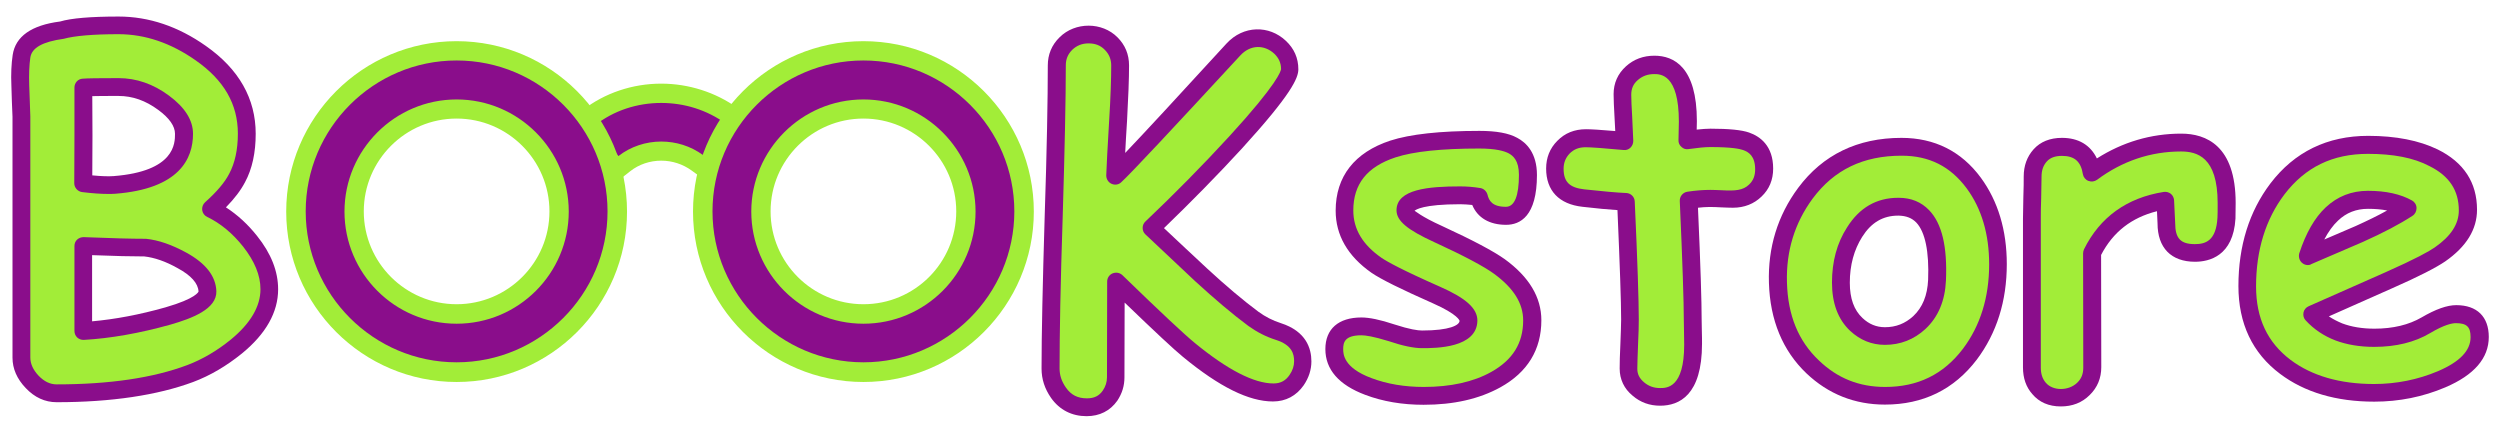<?xml version="1.0" encoding="utf-8"?>
<!-- Generator: Adobe Illustrator 24.1.2, SVG Export Plug-In . SVG Version: 6.00 Build 0)  -->
<svg version="1.1" id="Layer_1" xmlns="http://www.w3.org/2000/svg" xmlns:xlink="http://www.w3.org/1999/xlink" x="0px" y="0px"
	 viewBox="0 0 136 23" style="enable-background:new 0 0 136 23;" xml:space="preserve">
<style type="text/css">
	.st0{fill:#8A0D8B;}
	.st1{fill:#A2ED38;}
</style>
<g>
	<path class="st0" d="M31.6,6.73l0.42-0.32c1.1-0.86,2.51-1.33,3.95-1.33c1.38,0,2.74,0.44,3.83,1.23l0.43,0.31l-1.87,2.56
		l-0.43-0.31c-0.57-0.42-1.25-0.64-1.97-0.64c-0.73,0-1.45,0.24-2.01,0.68l-0.42,0.32L31.6,6.73z"/>
</g>
<g>
	<path class="st1" d="M35.97,5.6c1.24,0,2.48,0.37,3.52,1.13l-1.24,1.71c-0.68-0.5-1.48-0.74-2.28-0.74c-0.83,0-1.66,0.27-2.33,0.79
		l-1.29-1.66C33.38,6.01,34.67,5.6,35.97,5.6 M35.97,4.55c-1.56,0-3.08,0.51-4.27,1.44l-0.83,0.65l0.65,0.83l1.29,1.66l0.65,0.83
		l0.83-0.65c0.47-0.37,1.07-0.57,1.68-0.57c0.6,0,1.18,0.19,1.66,0.54l0.85,0.62l0.62-0.85l1.24-1.71l0.62-0.85l-0.85-0.62
		C38.93,5.02,37.46,4.55,35.97,4.55L35.97,4.55z"/>
</g>
<path class="st1" d="M10.36,20.32c-1.92,0.72-4.35,1.08-7.28,1.08c-0.49,0-0.94-0.21-1.33-0.62c-0.39-0.41-0.59-0.85-0.59-1.32V6.35
	C1.14,5.79,1.12,5.23,1.11,4.67c-0.02-0.63,0-1.17,0.06-1.61C1.28,2.29,2,1.82,3.33,1.65C3.96,1.47,5,1.38,6.45,1.38
	c1.56,0,3.05,0.5,4.47,1.51c1.67,1.17,2.51,2.63,2.51,4.39c0,0.95-0.17,1.75-0.52,2.4c-0.27,0.53-0.75,1.09-1.42,1.69
	c0.8,0.39,1.51,0.97,2.13,1.76c0.7,0.87,1.05,1.74,1.05,2.61c0,1.1-0.6,2.13-1.79,3.11C12.07,19.5,11.24,19.99,10.36,20.32z
	 M6.45,4.73c-1.06,0-1.7,0.01-1.92,0.02l0.01,2.62l-0.01,2.6c0.75,0.09,1.31,0.12,1.69,0.09C8.74,9.86,10,8.93,10,7.28
	c0-0.59-0.37-1.15-1.11-1.69C8.13,5.01,7.31,4.73,6.45,4.73z M7.89,13.47c-0.75,0-1.87-0.03-3.36-0.09V18
	c1.42-0.07,2.95-0.35,4.61-0.82c1.45-0.41,2.17-0.86,2.15-1.33c-0.02-0.63-0.49-1.2-1.4-1.69C9.19,13.76,8.52,13.53,7.89,13.47z"/>
<path class="st0" d="M3.08,21.88c-0.63,0-1.2-0.26-1.68-0.77c-0.48-0.5-0.72-1.06-0.72-1.65V6.35c-0.02-0.54-0.05-1.1-0.06-1.67
	c-0.03-0.65,0-1.22,0.07-1.69c0.15-1.01,1.02-1.62,2.58-1.82C3.87,0.99,4.94,0.9,6.45,0.9c1.65,0,3.25,0.54,4.75,1.6
	c1.8,1.26,2.71,2.87,2.71,4.78c0,1.02-0.19,1.91-0.58,2.63c-0.23,0.44-0.57,0.89-1.04,1.37c0.62,0.4,1.19,0.92,1.69,1.55
	c0.77,0.96,1.15,1.93,1.15,2.91c0,1.24-0.66,2.42-1.97,3.49c-0.84,0.68-1.72,1.2-2.65,1.55c0,0,0,0,0,0
	C8.57,21.5,6.06,21.88,3.08,21.88z M6.45,1.86c-1.4,0-2.4,0.09-2.98,0.25C2.31,2.27,1.73,2.6,1.65,3.13
	C1.59,3.54,1.57,4.05,1.59,4.65c0.02,0.56,0.04,1.12,0.06,1.68v13.12c0,0.34,0.15,0.67,0.45,0.99c0.3,0.31,0.62,0.47,0.98,0.47
	c2.86,0,5.25-0.35,7.11-1.05c0.82-0.31,1.62-0.78,2.37-1.39c1.07-0.88,1.61-1.8,1.61-2.74c0-0.75-0.32-1.52-0.94-2.31
	c-0.57-0.72-1.23-1.27-1.96-1.62c-0.15-0.07-0.25-0.21-0.27-0.37c-0.02-0.16,0.04-0.32,0.16-0.43c0.63-0.56,1.07-1.08,1.31-1.55
	c0.31-0.58,0.47-1.31,0.47-2.18c0-1.6-0.75-2.91-2.3-3.99C9.3,2.34,7.89,1.86,6.45,1.86z M10.36,20.32h0.01H10.36z M4.53,18.49
	c-0.12,0-0.24-0.05-0.33-0.13C4.1,18.26,4.05,18.14,4.05,18v-4.62c0-0.13,0.05-0.26,0.15-0.35c0.1-0.09,0.23-0.13,0.35-0.13
	c1.48,0.06,2.6,0.09,3.34,0.09c0.02,0,0.03,0,0.05,0c0.69,0.07,1.42,0.33,2.19,0.75c1.06,0.58,1.61,1.28,1.64,2.1
	c0.03,0.97-1.32,1.48-2.5,1.82C7.59,18.13,6,18.41,4.56,18.49C4.55,18.49,4.54,18.49,4.53,18.49z M5.01,13.88v3.6
	c1.24-0.11,2.58-0.36,3.99-0.76c1.67-0.48,1.8-0.85,1.8-0.86c-0.02-0.44-0.4-0.88-1.15-1.28c-0.64-0.36-1.25-0.57-1.8-0.63
	C7.2,13.95,6.25,13.93,5.01,13.88z M5.87,10.55c-0.37,0-0.83-0.03-1.4-0.1c-0.24-0.03-0.43-0.24-0.43-0.48l0.01-2.6L4.05,4.76
	c0-0.25,0.19-0.47,0.45-0.48c0.22-0.02,0.87-0.03,1.95-0.03c0.97,0,1.89,0.32,2.74,0.95c0.87,0.64,1.31,1.34,1.31,2.08
	c0,1.34-0.73,2.99-4.23,3.26C6.14,10.55,6.02,10.55,5.87,10.55z M5.02,9.54c0.5,0.05,0.9,0.06,1.16,0.04
	c3.34-0.26,3.34-1.79,3.34-2.3c0-0.42-0.31-0.86-0.91-1.3c-0.69-0.51-1.4-0.76-2.16-0.76c-0.63,0-1.1,0-1.43,0.01l0.01,2.15
	L5.02,9.54z"/>
<path class="st1" d="M60.69,15.32l-0.01,5.2c0,0.36-0.1,0.7-0.31,1c-0.29,0.42-0.71,0.63-1.26,0.63c-0.65,0-1.16-0.26-1.53-0.79
	c-0.29-0.41-0.43-0.85-0.43-1.32c0-1.83,0.06-4.58,0.17-8.24s0.17-6.41,0.17-8.24c0-0.46,0.16-0.86,0.49-1.19
	c0.33-0.33,0.74-0.49,1.24-0.49s0.9,0.16,1.23,0.49s0.49,0.73,0.49,1.19c0,0.74-0.04,1.74-0.11,3c-0.09,1.47-0.14,2.47-0.16,3
	c0.58-0.54,2.72-2.83,6.41-6.87c0.38-0.41,0.82-0.62,1.31-0.62c0.47,0,0.88,0.16,1.23,0.49s0.53,0.73,0.53,1.2
	c0,0.51-0.98,1.84-2.94,3.98c-1.45,1.57-2.98,3.13-4.59,4.66c0.9,0.85,1.8,1.7,2.71,2.55c1.05,0.97,2,1.77,2.84,2.4
	c0.42,0.3,0.87,0.54,1.36,0.69c0.88,0.28,1.32,0.82,1.32,1.62c0,0.35-0.11,0.7-0.33,1.03c-0.3,0.44-0.73,0.67-1.27,0.67
	c-1.18,0-2.71-0.77-4.59-2.31C64.1,18.58,62.78,17.34,60.69,15.32z"/>
<path class="st0" d="M59.11,22.64c-0.8,0-1.47-0.34-1.93-0.99c-0.35-0.5-0.52-1.03-0.52-1.6c0-1.83,0.06-4.6,0.17-8.26
	c0.12-3.64,0.17-6.41,0.17-8.23c0-0.59,0.21-1.11,0.64-1.53c0.85-0.85,2.32-0.84,3.15,0c0.42,0.42,0.63,0.93,0.63,1.53
	c0,0.75-0.04,1.74-0.11,3.03c-0.04,0.68-0.08,1.25-0.1,1.73c1.05-1.1,2.89-3.09,5.51-5.95c0.92-1,2.32-1.01,3.23-0.15
	c0.45,0.42,0.68,0.94,0.68,1.55c0,0.47-0.37,1.35-3.07,4.31c-1.35,1.47-2.78,2.92-4.24,4.33c0.78,0.73,1.55,1.46,2.34,2.19
	c1.04,0.96,1.98,1.75,2.8,2.36c0.37,0.27,0.78,0.48,1.22,0.62c1.37,0.44,1.66,1.37,1.66,2.08c0,0.45-0.14,0.89-0.42,1.3
	c-0.4,0.57-0.97,0.88-1.67,0.88c-1.31,0-2.91-0.79-4.89-2.42c-0.49-0.4-1.54-1.38-3.18-2.96l-0.01,4.07c0,0.46-0.13,0.88-0.39,1.27
	C60.39,22.35,59.82,22.64,59.11,22.64z M59.22,2.36c-0.36,0-0.65,0.12-0.89,0.35c-0.24,0.24-0.35,0.51-0.35,0.84
	c0,1.83-0.06,4.6-0.17,8.26c-0.12,3.64-0.17,6.41-0.17,8.23c0,0.37,0.11,0.71,0.35,1.05c0.28,0.4,0.64,0.58,1.14,0.58
	c0.39,0,0.66-0.13,0.86-0.42c0.15-0.22,0.23-0.46,0.23-0.73l0.01-5.21c0-0.19,0.12-0.37,0.3-0.44c0.18-0.07,0.38-0.04,0.53,0.1
	c2.07,2.01,3.4,3.25,3.94,3.69c1.78,1.46,3.22,2.2,4.28,2.2c0.38,0,0.66-0.15,0.87-0.46c0.17-0.25,0.25-0.49,0.25-0.75
	c0-0.39-0.11-0.88-0.99-1.16c-0.54-0.17-1.04-0.43-1.5-0.76c-0.85-0.63-1.82-1.45-2.89-2.43c-0.91-0.85-1.81-1.7-2.71-2.55
	c-0.1-0.09-0.15-0.22-0.15-0.35c0-0.13,0.05-0.26,0.15-0.35c1.58-1.5,3.12-3.06,4.57-4.64c2.63-2.87,2.8-3.55,2.81-3.65
	c0-0.33-0.12-0.6-0.37-0.84c-0.53-0.49-1.29-0.51-1.85,0.1C63.69,7.11,61.59,9.36,61,9.91c-0.14,0.14-0.35,0.17-0.53,0.09
	c-0.18-0.08-0.29-0.26-0.29-0.46C60.2,9.01,60.25,8,60.34,6.53c0.08-1.27,0.11-2.25,0.11-2.97c0-0.33-0.11-0.61-0.35-0.85
	C59.87,2.47,59.58,2.36,59.22,2.36z"/>
<path class="st1" d="M81.9,11.75c-0.82,0-1.31-0.34-1.47-1.03c-0.33-0.06-0.67-0.09-1.01-0.09c-1.99,0-2.98,0.27-2.98,0.82
	c0,0.32,0.6,0.75,1.79,1.3c1.63,0.75,2.74,1.33,3.31,1.76c1.19,0.87,1.79,1.84,1.79,2.93c0,1.42-0.66,2.49-1.98,3.23
	c-1.06,0.59-2.37,0.88-3.92,0.88c-1.1,0-2.1-0.17-3-0.51c-1.24-0.46-1.85-1.14-1.85-2.04c0-0.82,0.49-1.24,1.47-1.24
	c0.38,0,0.93,0.12,1.64,0.36c0.72,0.24,1.27,0.36,1.66,0.36c1.67,0,2.51-0.34,2.52-1.01c0-0.42-0.58-0.89-1.74-1.4
	c-1.7-0.75-2.79-1.29-3.26-1.62c-1.16-0.82-1.74-1.81-1.74-2.98c0-1.66,0.88-2.77,2.63-3.35c1.03-0.34,2.6-0.51,4.7-0.51
	c0.82,0,1.43,0.11,1.83,0.32c0.54,0.29,0.82,0.82,0.82,1.59C83.1,11.01,82.7,11.75,81.9,11.75z"/>
<path class="st0" d="M77.44,22.02c-1.15,0-2.22-0.18-3.17-0.54c-1.44-0.54-2.17-1.38-2.17-2.49c0-1.09,0.71-1.72,1.96-1.72
	c0.43,0,1.02,0.12,1.8,0.38c0.83,0.27,1.27,0.33,1.5,0.33c1.5,0,2.04-0.29,2.04-0.53l0,0c0,0-0.07-0.34-1.45-0.95
	c-1.74-0.77-2.83-1.31-3.34-1.66c-1.3-0.91-1.95-2.05-1.95-3.38c0-1.86,1.03-3.17,2.97-3.81c1.08-0.35,2.71-0.53,4.85-0.53
	c0.91,0,1.59,0.12,2.06,0.38c0.49,0.26,1.07,0.82,1.07,2.02c0,2.24-0.91,2.71-1.68,2.71c-0.9,0-1.55-0.38-1.84-1.08
	c-0.21-0.02-0.43-0.04-0.65-0.04c-2.03,0-2.43,0.3-2.49,0.36l0,0c0.05,0,0.31,0.29,1.51,0.83c1.67,0.77,2.78,1.36,3.4,1.8
	c1.32,0.96,1.99,2.07,1.99,3.32c0,1.6-0.75,2.83-2.23,3.65C80.46,21.71,79.07,22.02,77.44,22.02z M74.06,18.24
	c-0.91,0-0.99,0.39-0.99,0.75c0,0.25,0,1.01,1.54,1.58c0.85,0.32,1.8,0.48,2.84,0.48c1.46,0,2.7-0.27,3.68-0.82
	c1.16-0.65,1.73-1.56,1.73-2.8c0-0.93-0.52-1.76-1.59-2.54c-0.55-0.4-1.64-0.98-3.23-1.71c-1.49-0.68-2.07-1.17-2.07-1.74
	c0-1.15,1.75-1.3,3.46-1.3c0.37,0,0.73,0.03,1.1,0.09c0.19,0.03,0.34,0.18,0.39,0.36c0.08,0.33,0.26,0.66,1,0.66
	c0.47,0,0.71-0.59,0.71-1.74c0-0.78-0.32-1.04-0.56-1.17c-0.23-0.12-0.68-0.26-1.6-0.26c-2.04,0-3.57,0.16-4.55,0.48
	c-1.55,0.51-2.3,1.45-2.3,2.89c0,1.01,0.5,1.86,1.54,2.58c0.31,0.21,1.12,0.66,3.18,1.57c1.41,0.62,2.03,1.18,2.03,1.84
	c-0.02,1.5-2.27,1.5-3.01,1.5c-0.44,0-1.04-0.12-1.81-0.38C74.71,18.3,74.28,18.24,74.06,18.24z"/>
<path class="st1" d="M94.25,10.85c-0.17,0-0.38-0.01-0.61-0.02s-0.44-0.02-0.61-0.02c-0.34,0-0.73,0.03-1.17,0.1
	c0.15,3.33,0.22,5.5,0.22,6.53c0,0.11,0,0.31,0.01,0.6c0.01,0.29,0.01,0.53,0.01,0.71c0,1.9-0.6,2.84-1.79,2.84
	c-0.45,0-0.84-0.14-1.17-0.42c-0.36-0.3-0.54-0.67-0.54-1.11c0-0.3,0.01-0.74,0.04-1.33c0.02-0.59,0.04-1.04,0.04-1.33
	c0-1-0.07-3.13-0.22-6.4c-0.51-0.02-1.28-0.09-2.32-0.2c-1.03-0.11-1.55-0.64-1.55-1.6c0-0.46,0.16-0.85,0.47-1.17
	s0.72-0.48,1.21-0.48c0.3,0,1.01,0.05,2.1,0.15c-0.01-0.26-0.03-0.7-0.06-1.31c-0.03-0.53-0.05-0.94-0.05-1.22
	c0-0.46,0.17-0.84,0.51-1.15s0.75-0.46,1.22-0.46c1.22,0,1.83,1.03,1.83,3.08l-0.02,1.01c0.51-0.07,0.93-0.11,1.25-0.11
	c0.95,0,1.59,0.06,1.94,0.19c0.66,0.23,0.99,0.73,0.99,1.51c0,0.47-0.16,0.86-0.48,1.17C95.15,10.69,94.75,10.85,94.25,10.85z"/>
<path class="st0" d="M90.31,22.07c-0.57,0-1.07-0.18-1.49-0.54c-0.47-0.38-0.71-0.9-0.71-1.48c0-0.3,0.01-0.75,0.04-1.36
	c0.02-0.58,0.04-1.02,0.04-1.31c0-0.95-0.07-2.95-0.2-5.95c-0.49-0.03-1.12-0.09-1.9-0.18c-1.28-0.14-1.98-0.88-1.98-2.08
	c0-0.59,0.2-1.1,0.61-1.51c0.41-0.42,0.93-0.63,1.56-0.63c0.26,0,0.79,0.03,1.59,0.1c-0.01-0.21-0.02-0.46-0.04-0.76
	c-0.03-0.53-0.05-0.95-0.05-1.25c0-0.6,0.23-1.11,0.67-1.51c0.43-0.39,0.95-0.58,1.55-0.58c1.06,0,2.31,0.62,2.31,3.56l-0.01,0.46
	c0.29-0.03,0.54-0.05,0.75-0.05c1.01,0,1.7,0.07,2.1,0.21c0.6,0.21,1.31,0.72,1.31,1.96c0,0.61-0.21,1.12-0.63,1.52
	c-0.41,0.4-0.94,0.61-1.56,0.61c-0.18,0-0.39-0.01-0.64-0.02c-0.51-0.03-0.82-0.03-1.26,0.02c0.14,3.14,0.2,5.14,0.2,6.1
	c0,0.1,0,0.3,0.01,0.58c0.01,0.3,0.01,0.54,0.01,0.72C92.59,21.5,91.35,22.07,90.31,22.07z M86.26,8.01c-0.37,0-0.64,0.11-0.87,0.34
	c-0.22,0.23-0.33,0.5-0.33,0.83c0,0.71,0.32,1.03,1.12,1.12c1.02,0.11,1.79,0.18,2.29,0.2c0.25,0.01,0.45,0.21,0.46,0.46
	c0.15,3.25,0.22,5.41,0.22,6.43c0,0.3-0.01,0.75-0.04,1.36c-0.02,0.58-0.04,1.02-0.04,1.31c0,0.3,0.12,0.53,0.37,0.74
	c0.25,0.21,0.53,0.31,0.87,0.31c0.36,0,1.31,0,1.31-2.36c0-0.18-0.01-0.41-0.01-0.7c-0.01-0.3-0.01-0.5-0.01-0.61
	c0-1-0.07-3.12-0.22-6.51c-0.01-0.25,0.17-0.46,0.41-0.5c0.46-0.07,0.88-0.1,1.25-0.1c0.18,0,0.39,0.01,0.64,0.02
	c0.71,0.04,1.14,0.01,1.47-0.31c0.23-0.22,0.33-0.48,0.33-0.83c0-0.72-0.35-0.94-0.66-1.05c-0.17-0.06-0.62-0.16-1.78-0.16
	c-0.29,0-0.69,0.04-1.18,0.11c-0.15,0.03-0.29-0.02-0.39-0.12c-0.11-0.09-0.17-0.23-0.16-0.37l0.02-1.01c0-2.58-1.01-2.58-1.34-2.58
	c-0.36,0-0.65,0.11-0.9,0.33c-0.24,0.21-0.35,0.46-0.35,0.79c0,0.28,0.02,0.68,0.05,1.19c0.03,0.62,0.05,1.06,0.06,1.32
	c0,0.14-0.05,0.27-0.15,0.37c-0.1,0.1-0.24,0.15-0.38,0.13C87.24,8.06,86.54,8.01,86.26,8.01z"/>
<path class="st1" d="M102.55,21.53c-1.52,0-2.83-0.52-3.93-1.57c-1.2-1.15-1.83-2.67-1.89-4.59c-0.06-1.82,0.44-3.44,1.5-4.87
	c1.25-1.68,3-2.52,5.23-2.52c1.65,0,2.96,0.66,3.93,1.98c0.87,1.19,1.31,2.66,1.31,4.41c0,1.91-0.51,3.54-1.53,4.89
	C106.01,20.77,104.47,21.53,102.55,21.53z M103.29,11.24c-1.01-0.01-1.81,0.45-2.4,1.38c-0.49,0.78-0.74,1.7-0.74,2.74
	c0,0.99,0.28,1.75,0.84,2.27c0.44,0.42,0.96,0.63,1.56,0.63c0.72,0,1.34-0.24,1.87-0.73c0.6-0.57,0.92-1.34,0.96-2.31
	C105.48,12.58,104.79,11.25,103.29,11.24z"/>
<path class="st0" d="M102.54,22.01c-1.64,0-3.08-0.57-4.27-1.7c-1.29-1.23-1.98-2.89-2.04-4.92c-0.06-1.92,0.47-3.66,1.59-5.17
	c1.34-1.8,3.23-2.72,5.62-2.72c1.8,0,3.26,0.73,4.32,2.17c0.93,1.27,1.41,2.85,1.41,4.7c0,2.01-0.55,3.75-1.63,5.19
	C106.3,21.19,104.62,22.01,102.54,22.01z M103.45,8.47c-2.09,0-3.67,0.76-4.84,2.33c-0.98,1.33-1.45,2.86-1.4,4.56
	c0.05,1.8,0.62,3.19,1.74,4.25c1.01,0.97,2.19,1.44,3.6,1.44c1.78,0,3.17-0.68,4.23-2.07c0.95-1.26,1.43-2.81,1.43-4.6
	c0-1.64-0.41-3.03-1.22-4.13C106.1,9.05,104.95,8.47,103.45,8.47z M102.54,18.76c-0.72,0-1.35-0.26-1.89-0.76
	c-0.66-0.62-0.99-1.5-0.99-2.63c0-1.14,0.27-2.15,0.82-3c0.67-1.07,1.6-1.61,2.78-1.61c0.01,0,0.02,0,0.03,0l0,0
	c0.68,0,1.23,0.23,1.66,0.68c0.69,0.72,0.99,1.97,0.91,3.82c-0.05,1.1-0.42,1.99-1.12,2.64C104.12,18.47,103.38,18.76,102.54,18.76z
	 M103.26,11.73c-0.83,0-1.47,0.38-1.96,1.16c-0.44,0.7-0.67,1.53-0.67,2.49c0,0.86,0.23,1.49,0.69,1.92c0.35,0.33,0.75,0.5,1.22,0.5
	c0.6,0,1.1-0.2,1.54-0.6c0.51-0.48,0.77-1.13,0.81-1.98c0.06-1.53-0.16-2.6-0.64-3.11c-0.24-0.25-0.55-0.37-0.96-0.38c0,0,0,0,0,0
	C103.27,11.73,103.27,11.73,103.26,11.73z"/>
<path class="st1" d="M121.12,11.89c-0.07,1.26-0.65,1.89-1.72,1.89c-1.04,0-1.56-0.54-1.56-1.61l-0.06-1.25
	c-1.85,0.3-3.18,1.25-3.98,2.86l0.01,6.22c0,0.47-0.16,0.86-0.48,1.17c-0.32,0.31-0.73,0.46-1.22,0.46c-0.51,0-0.91-0.16-1.19-0.49
	c-0.26-0.3-0.4-0.68-0.4-1.14v-8.1c0-0.26,0.01-0.64,0.02-1.14s0.02-0.89,0.02-1.14c0-0.46,0.14-0.85,0.41-1.16
	c0.28-0.31,0.67-0.46,1.18-0.46c0.91,0,1.46,0.47,1.63,1.41c1.46-1.09,3.08-1.63,4.86-1.63c1.65,0,2.47,1.1,2.47,3.29
	C121.13,11.48,121.13,11.75,121.12,11.89z"/>
<path class="st0" d="M112.11,22.11c-0.66,0-1.18-0.23-1.55-0.67c-0.34-0.38-0.51-0.87-0.51-1.45v-8.1c0-0.26,0.01-0.65,0.02-1.16
	c0.02-0.5,0.02-0.88,0.02-1.13c0-0.58,0.18-1.08,0.54-1.48c0.37-0.41,0.89-0.62,1.54-0.62c0.9,0,1.55,0.39,1.9,1.12
	c1.4-0.89,2.94-1.35,4.59-1.35c1.35,0,2.96,0.65,2.96,3.77c0,0.44-0.01,0.72-0.01,0.85l0,0c-0.12,2.04-1.43,2.35-2.2,2.35
	c-1.3,0-2.04-0.76-2.04-2.09l-0.03-0.66c-1.39,0.35-2.39,1.13-3.04,2.38l0.01,6.1c0,0.6-0.21,1.11-0.63,1.52
	C113.26,21.91,112.73,22.11,112.11,22.11z M112.17,8.48c-0.37,0-0.64,0.1-0.82,0.3c-0.2,0.22-0.29,0.49-0.29,0.83
	c0,0.26-0.01,0.65-0.02,1.16c-0.02,0.5-0.02,0.87-0.02,1.13v8.1c0,0.34,0.09,0.61,0.27,0.82c0.39,0.46,1.25,0.45,1.71,0
	c0.23-0.22,0.33-0.48,0.33-0.82l-0.01-6.22c0-0.07,0.02-0.15,0.05-0.22c0.87-1.75,2.33-2.8,4.34-3.12c0.14-0.02,0.27,0.02,0.38,0.1
	c0.11,0.09,0.17,0.22,0.18,0.35l0.06,1.25c0,0.83,0.3,1.14,1.07,1.14c0.57,0,1.16-0.17,1.23-1.44l0,0c0.01-0.12,0.01-0.39,0.01-0.8
	c0-2.51-1.13-2.8-1.99-2.8c-1.66,0-3.2,0.52-4.57,1.54c-0.14,0.1-0.31,0.12-0.47,0.06c-0.16-0.06-0.27-0.2-0.3-0.36
	C113.2,8.78,112.85,8.48,112.17,8.48z M121.12,11.89h0.01H121.12z"/>
<path class="st1" d="M129.16,21.37c-1.97,0-3.58-0.47-4.83-1.41c-1.38-1.04-2.08-2.5-2.08-4.39c0-2.08,0.55-3.85,1.64-5.29
	c1.22-1.6,2.86-2.4,4.93-2.4c1.43,0,2.62,0.23,3.57,0.69c1.24,0.61,1.87,1.56,1.87,2.84c0,0.91-0.51,1.71-1.52,2.41
	c-0.46,0.32-1.39,0.79-2.78,1.41l-4.17,1.84c0.4,0.43,0.87,0.75,1.43,0.96c0.56,0.21,1.2,0.32,1.93,0.32c1.1,0,2.04-0.23,2.81-0.68
	c0.68-0.4,1.23-0.61,1.64-0.61c0.86,0,1.29,0.42,1.29,1.25c0,0.94-0.69,1.71-2.06,2.3C131.67,21.12,130.45,21.37,129.16,21.37z
	 M128.82,10.87c-0.77,0-1.42,0.26-1.97,0.77s-0.98,1.28-1.31,2.3c0.93-0.4,1.86-0.8,2.78-1.2c1.11-0.5,2-0.97,2.66-1.4
	C130.43,11.03,129.71,10.87,128.82,10.87z"/>
<path class="st0" d="M129.16,21.85c-2.07,0-3.79-0.51-5.12-1.51c-1.51-1.13-2.27-2.74-2.27-4.78c0-2.19,0.59-4.06,1.74-5.58
	c1.31-1.72,3.1-2.59,5.32-2.59c1.5,0,2.77,0.25,3.78,0.74c1.42,0.7,2.14,1.8,2.14,3.28c0,1.07-0.58,2.01-1.73,2.81
	c-0.5,0.34-1.43,0.82-2.86,1.45l-3.47,1.54c0.22,0.15,0.46,0.27,0.72,0.38c0.5,0.19,1.09,0.29,1.76,0.29c1.01,0,1.87-0.21,2.56-0.61
	c0.77-0.45,1.39-0.67,1.89-0.67c1.13,0,1.77,0.63,1.77,1.73c0,1.15-0.79,2.07-2.36,2.74C131.81,21.59,130.51,21.85,129.16,21.85z
	 M128.82,8.37c-1.93,0-3.41,0.72-4.55,2.21c-1.02,1.35-1.54,3.03-1.54,5c0,1.74,0.62,3.05,1.88,4c1.16,0.87,2.69,1.31,4.54,1.31
	c1.22,0,2.39-0.24,3.48-0.7c1.19-0.51,1.77-1.12,1.77-1.85c0-0.56-0.21-0.76-0.8-0.76c-0.22,0-0.64,0.09-1.4,0.54
	c-0.84,0.5-1.86,0.75-3.05,0.75c-0.78,0-1.49-0.12-2.1-0.35c-0.63-0.24-1.18-0.61-1.62-1.09c-0.11-0.11-0.15-0.27-0.12-0.43
	c0.03-0.15,0.14-0.28,0.28-0.34l4.16-1.84c1.69-0.75,2.4-1.15,2.7-1.36c0.88-0.61,1.31-1.27,1.31-2.01c0-1.09-0.52-1.88-1.59-2.41
	C131.31,8.58,130.18,8.37,128.82,8.37z M125.55,14.42c-0.12,0-0.23-0.04-0.33-0.13c-0.14-0.13-0.19-0.33-0.14-0.51
	c0.36-1.1,0.84-1.94,1.44-2.5c0.64-0.6,1.41-0.9,2.3-0.9c0.97,0,1.78,0.18,2.4,0.53c0.15,0.09,0.24,0.24,0.24,0.41
	c0,0.17-0.08,0.33-0.22,0.42c-0.69,0.45-1.6,0.93-2.72,1.43l-2.79,1.2C125.68,14.41,125.61,14.42,125.55,14.42z M128.82,11.36
	c-0.64,0-1.18,0.21-1.63,0.64c-0.28,0.26-0.53,0.61-0.75,1.03l1.7-0.73c0.64-0.29,1.22-0.57,1.72-0.85
	C129.55,11.39,129.2,11.36,128.82,11.36z"/>
<g>
	<path class="st0" d="M24.84,20.24c-4.82,0-8.74-3.92-8.74-8.74s3.92-8.74,8.74-8.74s8.74,3.92,8.74,8.74S29.66,20.24,24.84,20.24z
		 M24.84,5.93c-3.08,0-5.58,2.5-5.58,5.58s2.5,5.58,5.58,5.58s5.58-2.5,5.58-5.58S27.91,5.93,24.84,5.93z"/>
</g>
<g>
	<path class="st1" d="M24.84,3.29c4.53,0,8.21,3.69,8.21,8.21s-3.69,8.21-8.21,8.21s-8.21-3.69-8.21-8.21S20.31,3.29,24.84,3.29
		 M24.84,17.61c3.37,0,6.1-2.74,6.1-6.1s-2.74-6.1-6.1-6.1s-6.1,2.74-6.1,6.1S21.47,17.61,24.84,17.61 M24.84,2.24
		c-5.11,0-9.27,4.16-9.27,9.27s4.16,9.27,9.27,9.27s9.27-4.16,9.27-9.27S29.95,2.24,24.84,2.24L24.84,2.24z M24.84,16.55
		c-2.78,0-5.05-2.26-5.05-5.05s2.27-5.05,5.05-5.05s5.05,2.26,5.05,5.05S27.62,16.55,24.84,16.55L24.84,16.55z"/>
</g>
<g>
	<path class="st0" d="M46.97,20.24c-4.82,0-8.74-3.92-8.74-8.74s3.92-8.74,8.74-8.74s8.74,3.92,8.74,8.74S51.79,20.24,46.97,20.24z
		 M46.97,5.93c-3.08,0-5.58,2.5-5.58,5.58s2.5,5.58,5.58,5.58c3.08,0,5.58-2.5,5.58-5.58S50.05,5.93,46.97,5.93z"/>
</g>
<g>
	<path class="st1" d="M46.97,3.29c4.53,0,8.21,3.69,8.21,8.21s-3.69,8.21-8.21,8.21s-8.21-3.69-8.21-8.21S42.44,3.29,46.97,3.29
		 M46.97,17.61c3.37,0,6.1-2.74,6.1-6.1s-2.74-6.1-6.1-6.1s-6.1,2.74-6.1,6.1S43.61,17.61,46.97,17.61 M46.97,2.24
		c-5.11,0-9.27,4.16-9.27,9.27s4.16,9.27,9.27,9.27s9.27-4.16,9.27-9.27S52.08,2.24,46.97,2.24L46.97,2.24z M46.97,16.55
		c-2.78,0-5.05-2.26-5.05-5.05s2.27-5.05,5.05-5.05c2.78,0,5.05,2.26,5.05,5.05S49.76,16.55,46.97,16.55L46.97,16.55z"/>
</g>
</svg>
